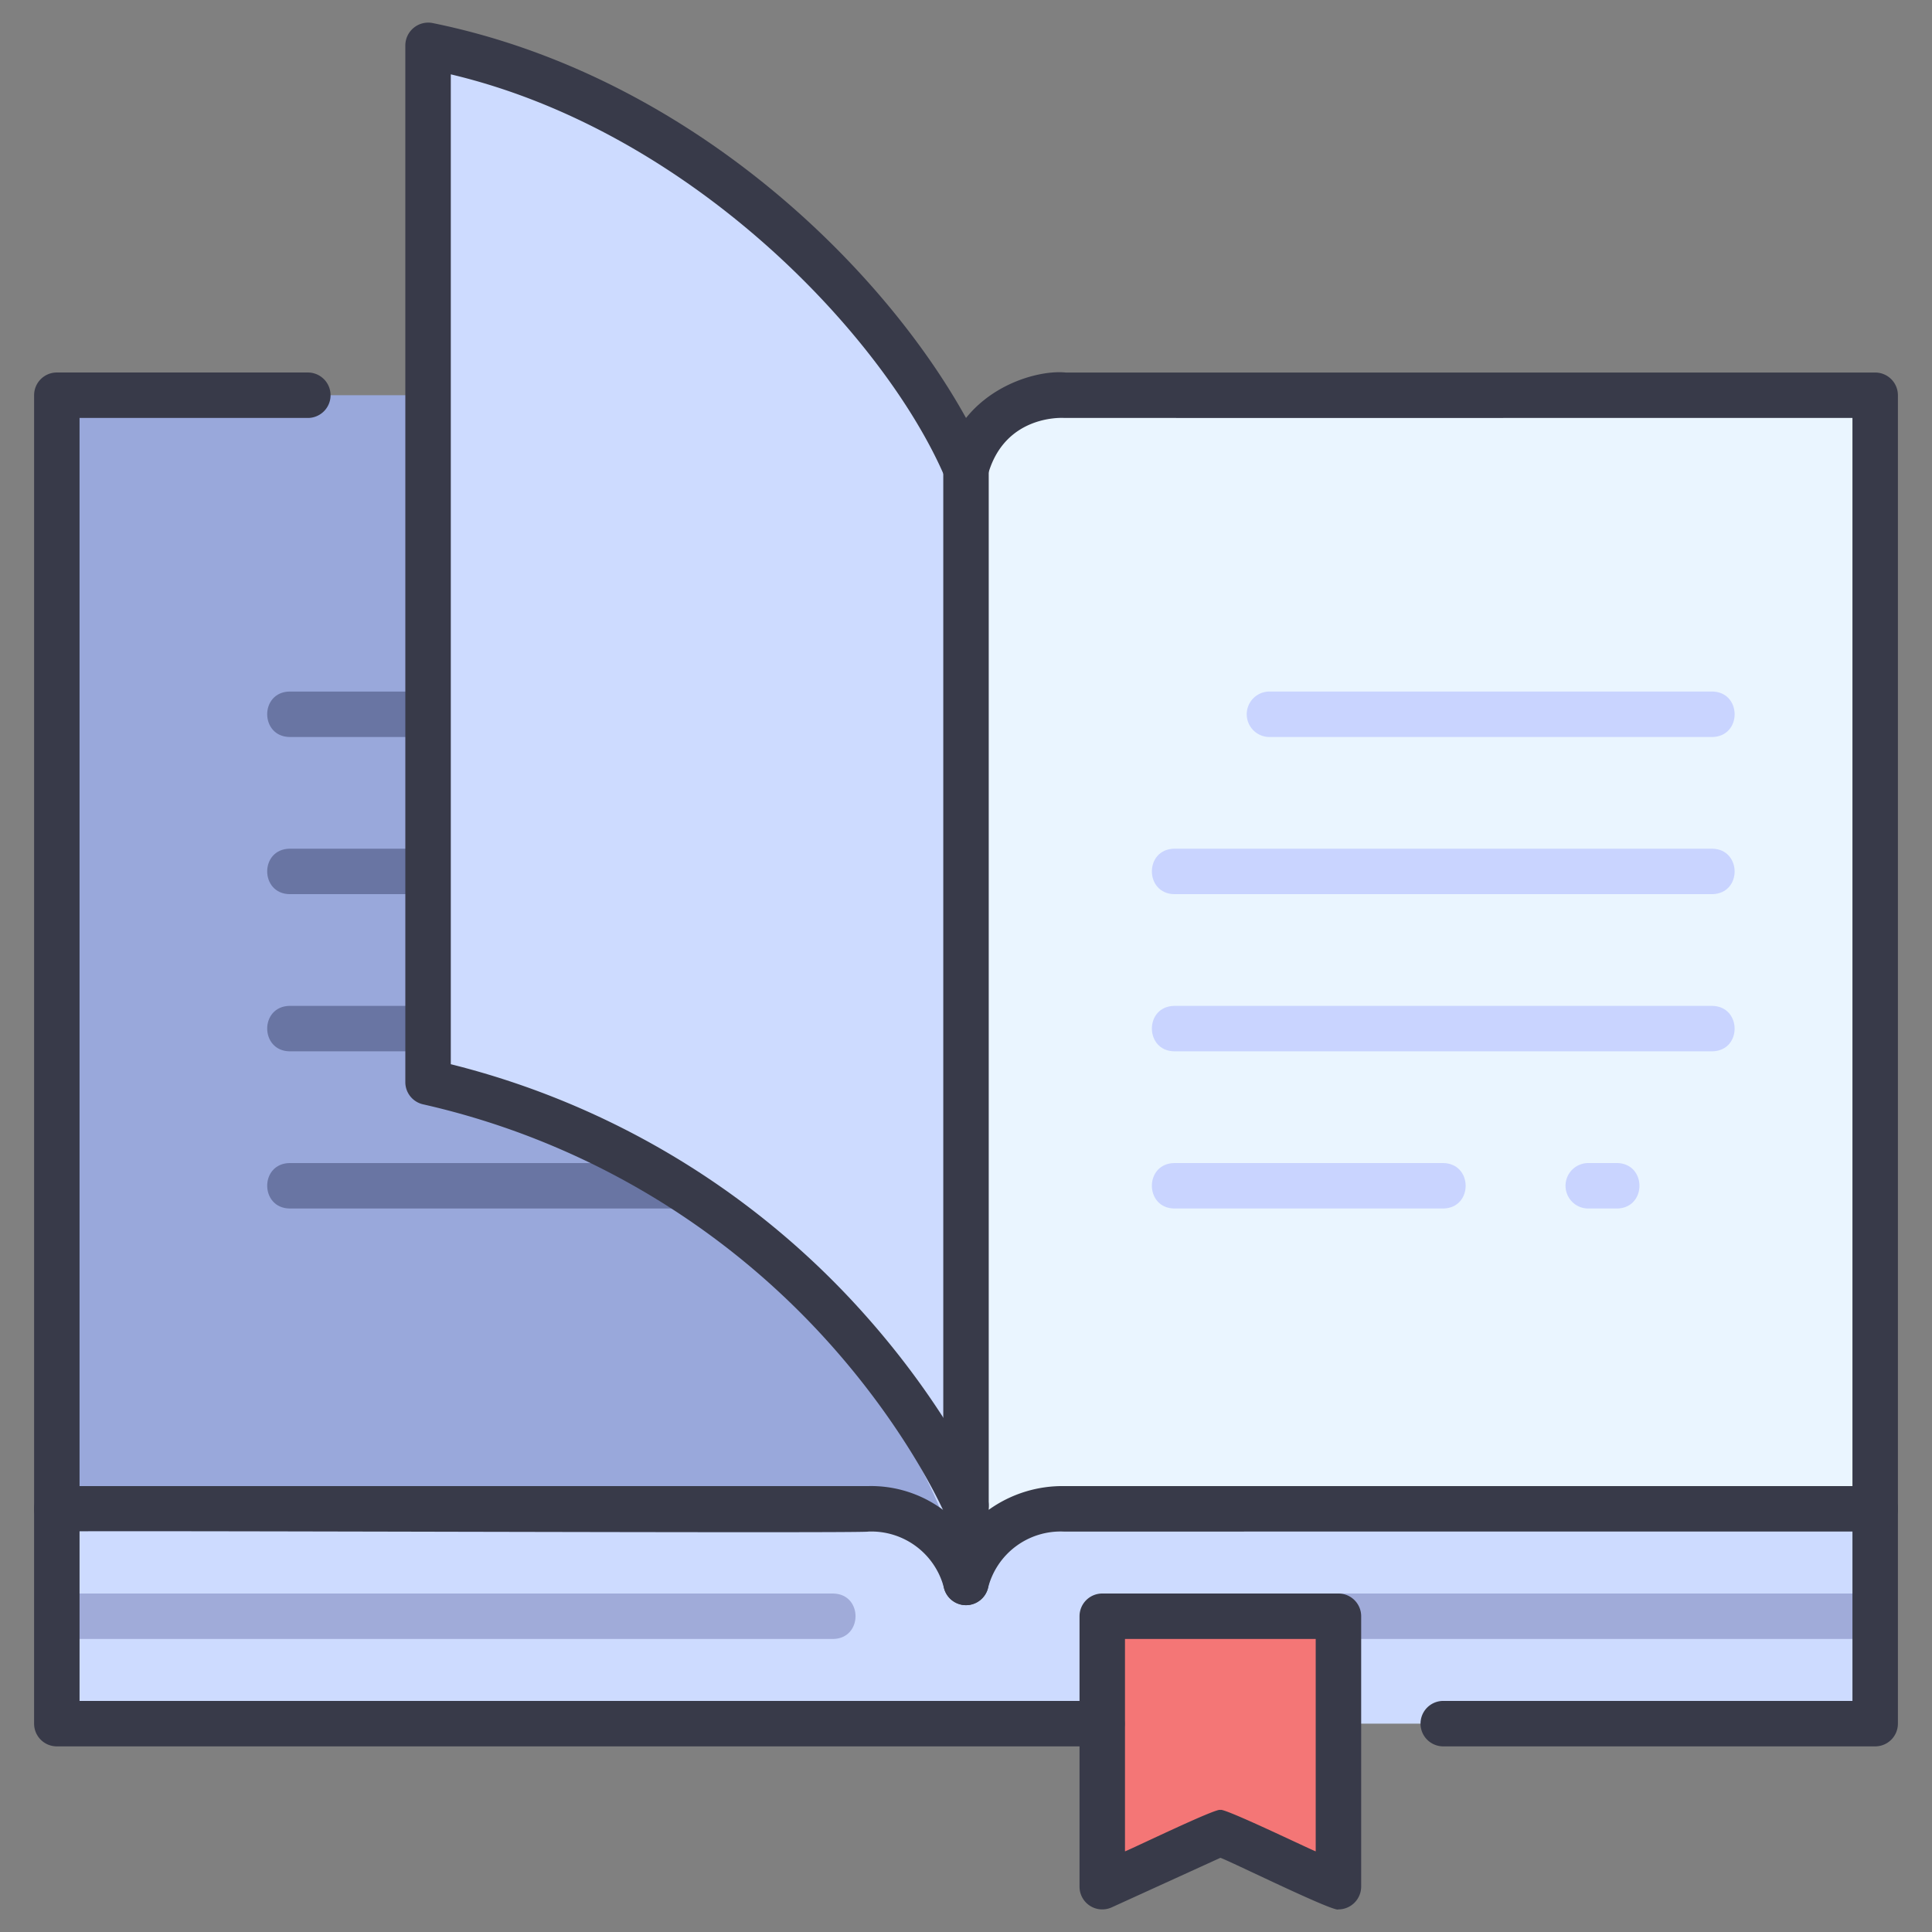 <svg id="icons" xmlns="http://www.w3.org/2000/svg" viewBox="0 0 340 340"><rect x="0" y="0" width="340" height="340" fill="#808080" stroke="none"/><rect x="10" y="259.88" width="320" height="43.453" style="fill:#cddbff"/><path d="M187.422,69.553S173.807,68.762,170,82.5V278.482c3.807-13.733,17.422-12.942,17.422-12.942v-.009H330V69.553Z" style="fill:#eaf5ff"/><path d="M152.578,69.553s13.12-.823,16.927,12.91l.5,196.019c-3.807-13.733-17.422-12.942-17.422-12.942v-.009H10V69.553Z" style="fill:#99a8db"/><path d="M301.324,129.7H223.405a4,4,0,0,1,0-8h77.919C306.557,121.777,306.6,129.6,301.324,129.7Z" style="fill:#c9d4ff"/><path d="M301.324,157.356H206.653c-5.227-.081-5.282-7.908,0-8h94.67C306.551,149.436,306.607,157.264,301.324,157.356Z" style="fill:#c9d4ff"/><path d="M301.324,185.017H206.653c-5.227-.08-5.282-7.908,0-8h94.67C306.551,177.1,306.607,184.925,301.324,185.017Z" style="fill:#c9d4ff"/><path d="M284.571,212.678h-5.064a4,4,0,0,1,0-8h5.064C289.828,204.767,289.83,212.589,284.571,212.678Z" style="fill:#c9d4ff"/><path d="M253.988,212.678H206.653c-5.243-.085-5.269-7.909,0-8h47.334C259.232,204.763,259.257,212.588,253.988,212.678Z" style="fill:#c9d4ff"/><path d="M114.939,129.7H50.965c-5.238-.084-5.274-7.909,0-8h63.974C120.177,121.778,120.213,129.6,114.939,129.7Z" style="fill:#6975a3"/><path d="M114.939,157.356H50.965c-5.238-.084-5.274-7.909,0-8h63.974C120.177,149.439,120.213,157.265,114.939,157.356Z" style="fill:#6975a3"/><path d="M114.939,185.017H50.965c-5.238-.084-5.274-7.909,0-8h63.974C120.177,177.1,120.213,184.926,114.939,185.017Z" style="fill:#6975a3"/><path d="M145.079,212.678H50.965c-5.227-.08-5.282-7.908,0-8h94.114C150.306,204.759,150.361,212.586,145.079,212.678Z" style="fill:#6975a3"/><path d="M170,280.432s-7.62-58.867-94.667-89.991V7.975C149.079,29.489,170,82.5,170,82.5Z" style="fill:#cddbff"/><path d="M146.617,280.432H10v8H146.617C151.862,288.347,151.885,280.522,146.617,280.432Z" style="fill:#a0abd9"/><path d="M330,280.432H235.987c-1.527,0-2.765,1.791-2.765,4s1.238,4,2.765,4H330Z" style="fill:#a0abd9"/><rect x="198.437" y="284.432" width="29.15" height="18.901" style="fill:#a0abd9"/><polygon points="193.98 284.432 193.98 331.641 214.762 322.245 235.544 331.641 235.544 284.432 193.98 284.432" style="fill:#f47676"/><path d="M330,307.333H253.988a4,4,0,0,1,0-8H326v-33.8c.087-5.249,7.91-5.264,8,0v37.8A4,4,0,0,1,330,307.333Z" style="fill:#383a49"/><path d="M193.979,307.333H10a4,4,0,0,1-4-4v-37.8a4,4,0,0,1,8,0v33.8H193.979C199.219,299.417,199.251,307.242,193.979,307.333Z" style="fill:#383a49"/><path d="M170,282.482a4.012,4.012,0,0,1-4-4V82.5c2.424-13.377,15.7-17.525,21.529-16.942H330a4,4,0,0,1,4,4V265.531a4,4,0,0,1-4,4c-.5-.008-142.351,0-142.807,0a13.173,13.173,0,0,0-13.339,10.017A4,4,0,0,1,170,282.482Zm4-199.415V265.7a22.231,22.231,0,0,1,13.353-4.17c.013,0,138.613,0,138.647,0V73.553c-.209-.006-138.593.01-138.785-.006C186.153,73.5,176.985,73.391,174,83.067Z" style="fill:#383a49"/><path d="M170,282.483a4,4,0,0,1-3.852-2.933,13.187,13.187,0,0,0-13.364-10.016c-.1.349-142.569-.258-142.782,0a4,4,0,0,1-4-4V69.553a4,4,0,0,1,4-4H54.175a4,4,0,0,1,0,8H14V261.531c.025,0,138.616,0,138.647,0a21.25,21.25,0,0,1,21.207,15.881A4.017,4.017,0,0,1,170,282.483Z" style="fill:#383a49"/><path d="M235.544,336.024c-.622.615-19.849-8.876-20.782-9.076l-19.123,8.716a4,4,0,0,1-5.66-3.64V284.432a4,4,0,0,1,4-4h41.565a4,4,0,0,1,4,4v47.592A4.024,4.024,0,0,1,235.544,336.024Zm-20.782-17.472c.01-.742,16.23,7.123,16.782,7.253V288.432H197.979v37.373C198.582,325.657,214.693,317.83,214.762,318.552Z" style="fill:#383a49"/><path d="M170,268.963a4,4,0,0,1-3.688-2.447c-.132-.31-6.288-14.51-20.587-30.38a136.393,136.393,0,0,0-71.286-41.795,4,4,0,0,1-3.108-3.9V7.975a4.028,4.028,0,0,1,4.892-3.9c48.931,9.983,85.188,49.038,97.461,76.867,1.944,4.9-5.242,7.907-7.372,3.106C155.926,59.711,122.034,23.2,79.333,13.084v174.2A144.308,144.308,0,0,1,151.9,231.031c15.189,16.934,21.529,31.755,21.791,32.377A4.022,4.022,0,0,1,170,268.963Z" style="fill:#383a49"/></svg>